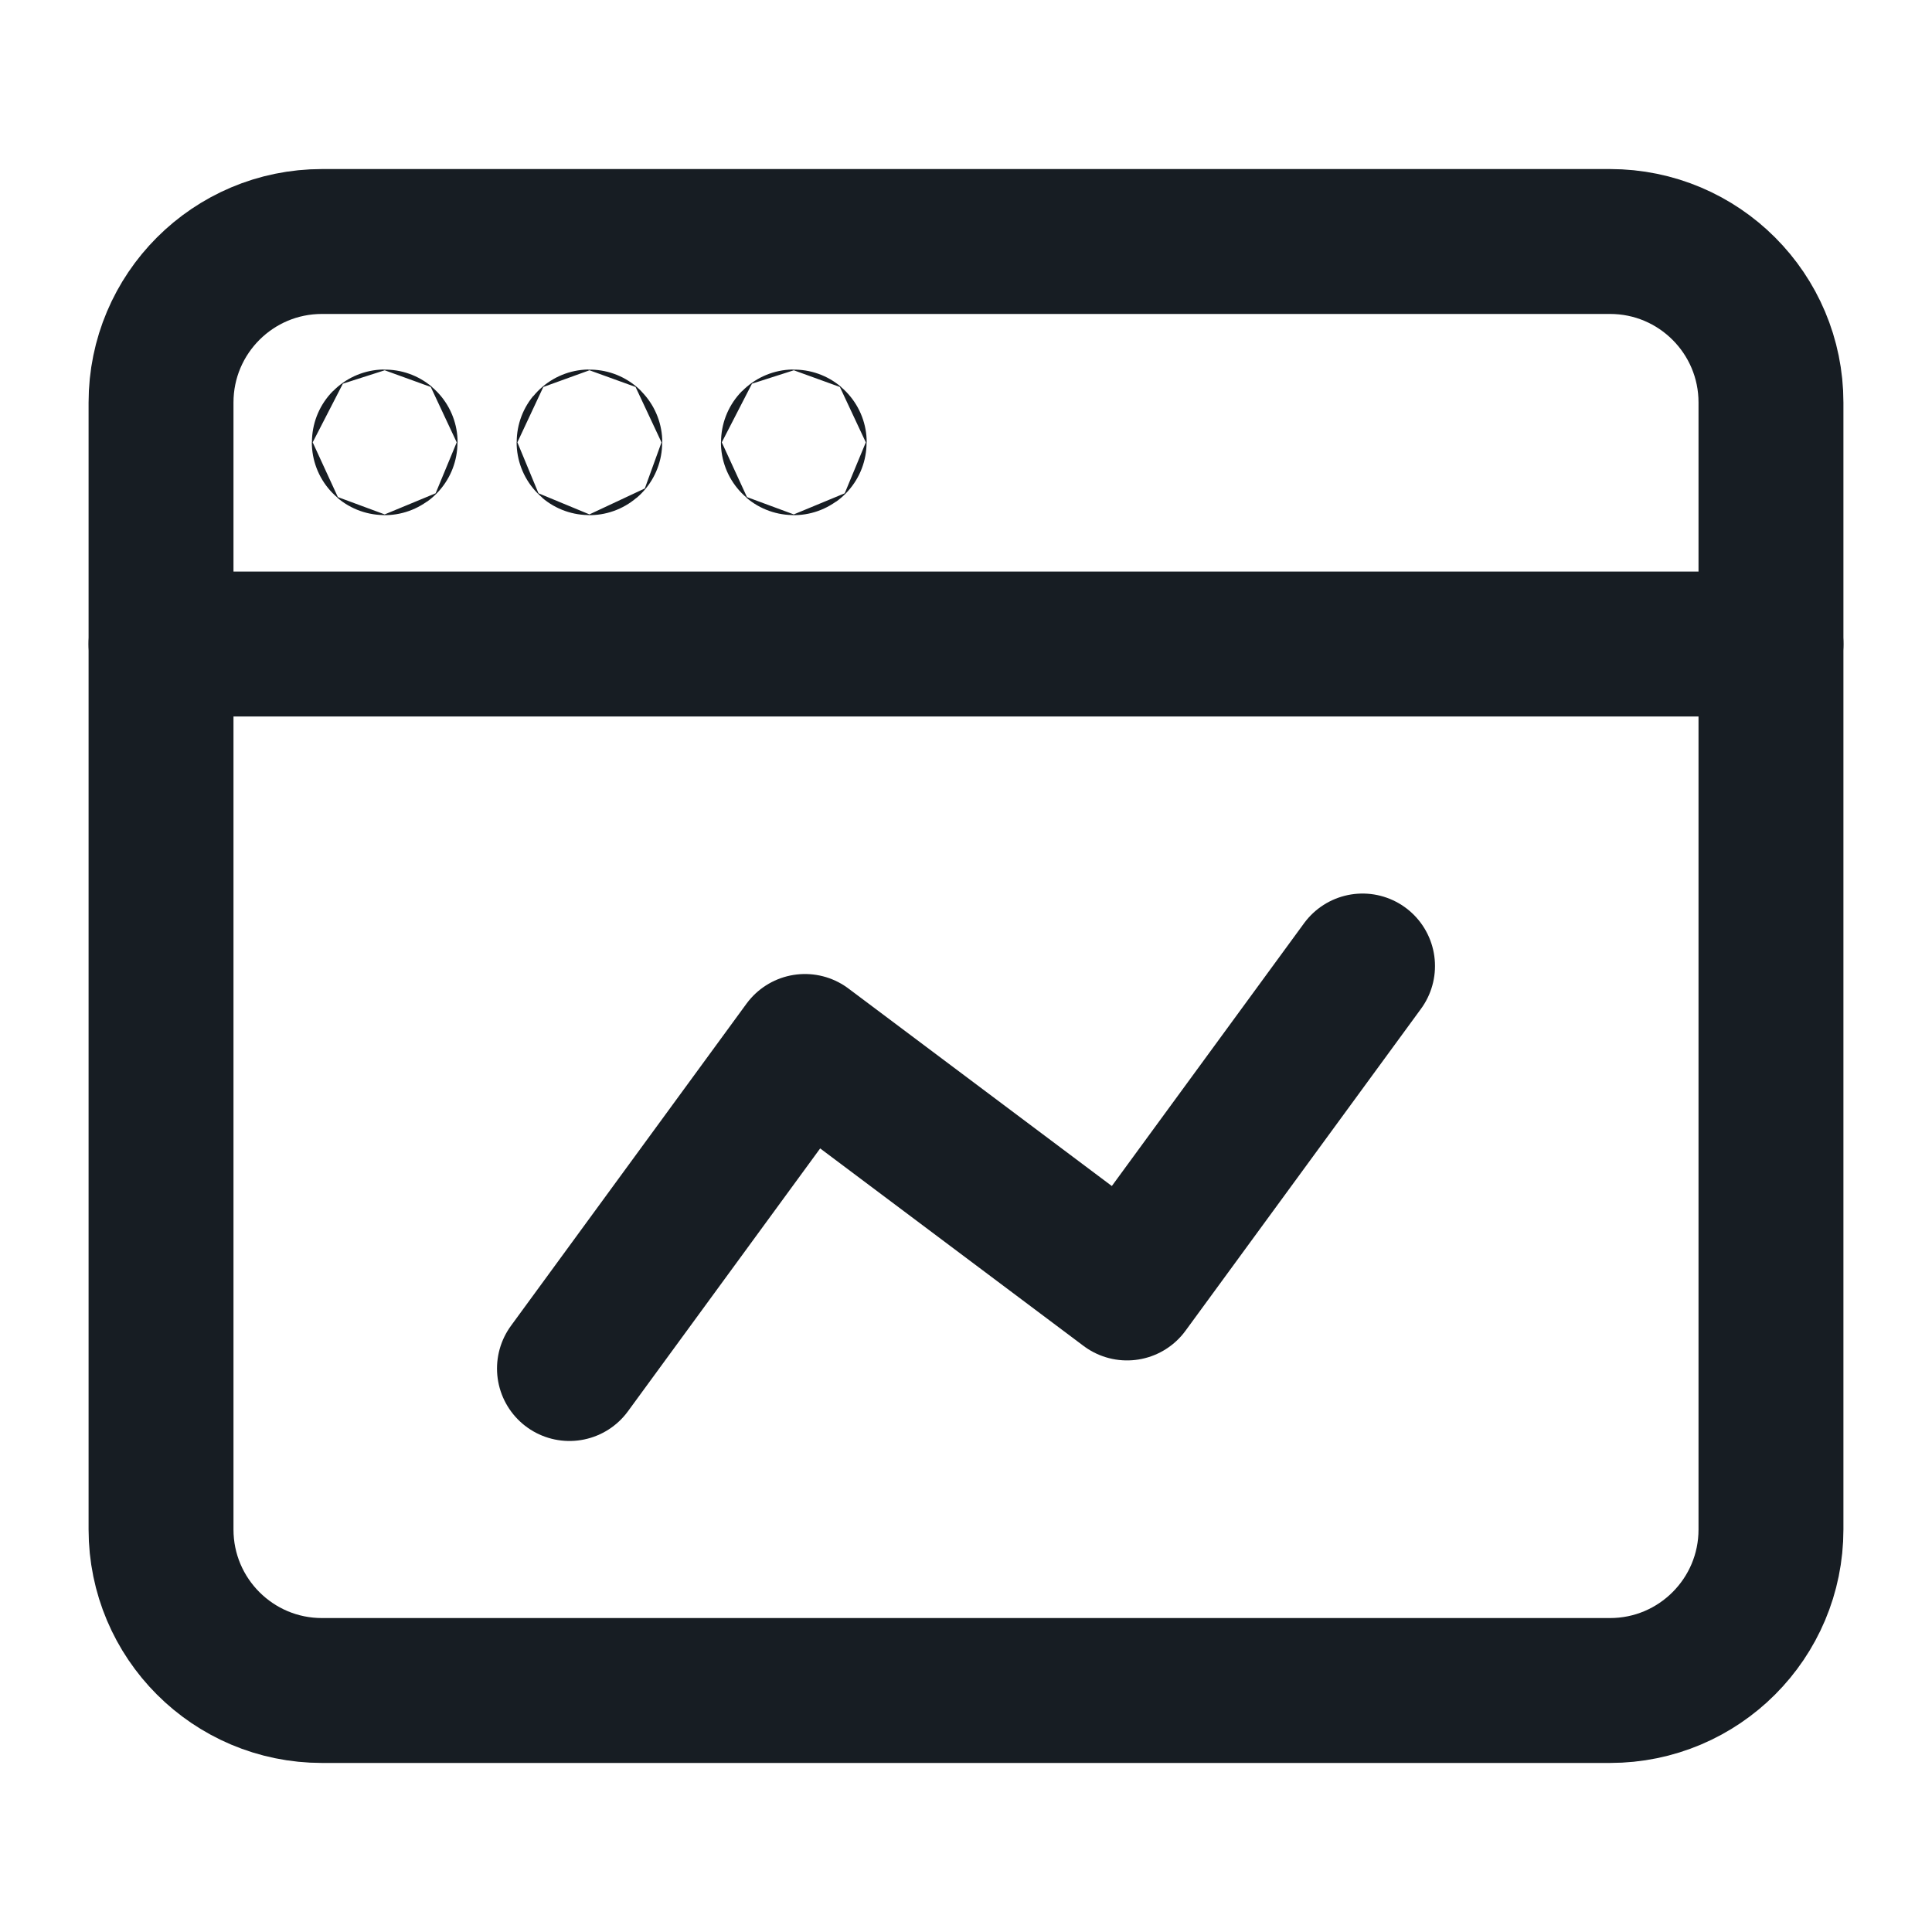 <svg width="20" height="20" viewBox="0 0 20 20" fill="none" xmlns="http://www.w3.org/2000/svg">
  <path d="M16.667 17.5H3.333C2.413 17.5 1.667 16.754 1.667 15.833V4.167C1.667 3.246 2.413 2.5 3.333 2.5H16.667C17.587 2.5 18.333 3.246 18.333 4.167V15.833C18.333 16.754 17.587 17.5 16.667 17.5Z" stroke="#171D23" stroke-width="1.5" stroke-linecap="round" stroke-linejoin="round"/>
  <path d="M1.667 6.667H18.333" stroke="#171D23" stroke-width="1.5" stroke-linecap="round" stroke-linejoin="round"/>
  <path d="M3.982 4.575C3.98 4.575 3.978 4.577 3.978 4.579C3.978 4.582 3.98 4.583 3.982 4.583C3.985 4.583 3.987 4.582 3.987 4.579C3.987 4.577 3.985 4.575 3.982 4.575Z" stroke="#171D23" stroke-width="1.5" stroke-linecap="round" stroke-linejoin="round"/>
  <path d="M6.102 4.575C6.099 4.575 6.098 4.577 6.098 4.579C6.098 4.582 6.1 4.583 6.102 4.583C6.104 4.583 6.106 4.582 6.106 4.579C6.106 4.577 6.104 4.575 6.102 4.575Z" stroke="#171D23" stroke-width="1.5" stroke-linecap="round" stroke-linejoin="round"/>
  <path d="M8.217 4.575C8.215 4.575 8.213 4.577 8.213 4.579C8.213 4.582 8.215 4.583 8.217 4.583C8.22 4.583 8.222 4.582 8.222 4.579C8.222 4.577 8.22 4.575 8.217 4.575Z" stroke="#171D23" stroke-width="1.5" stroke-linecap="round" stroke-linejoin="round"/>
  <path d="M14.105 10L11.667 13.333L8.333 10.833L5.895 14.167" stroke="#171D23" stroke-width="1.5" stroke-linecap="round" stroke-linejoin="round"/>
</svg>
